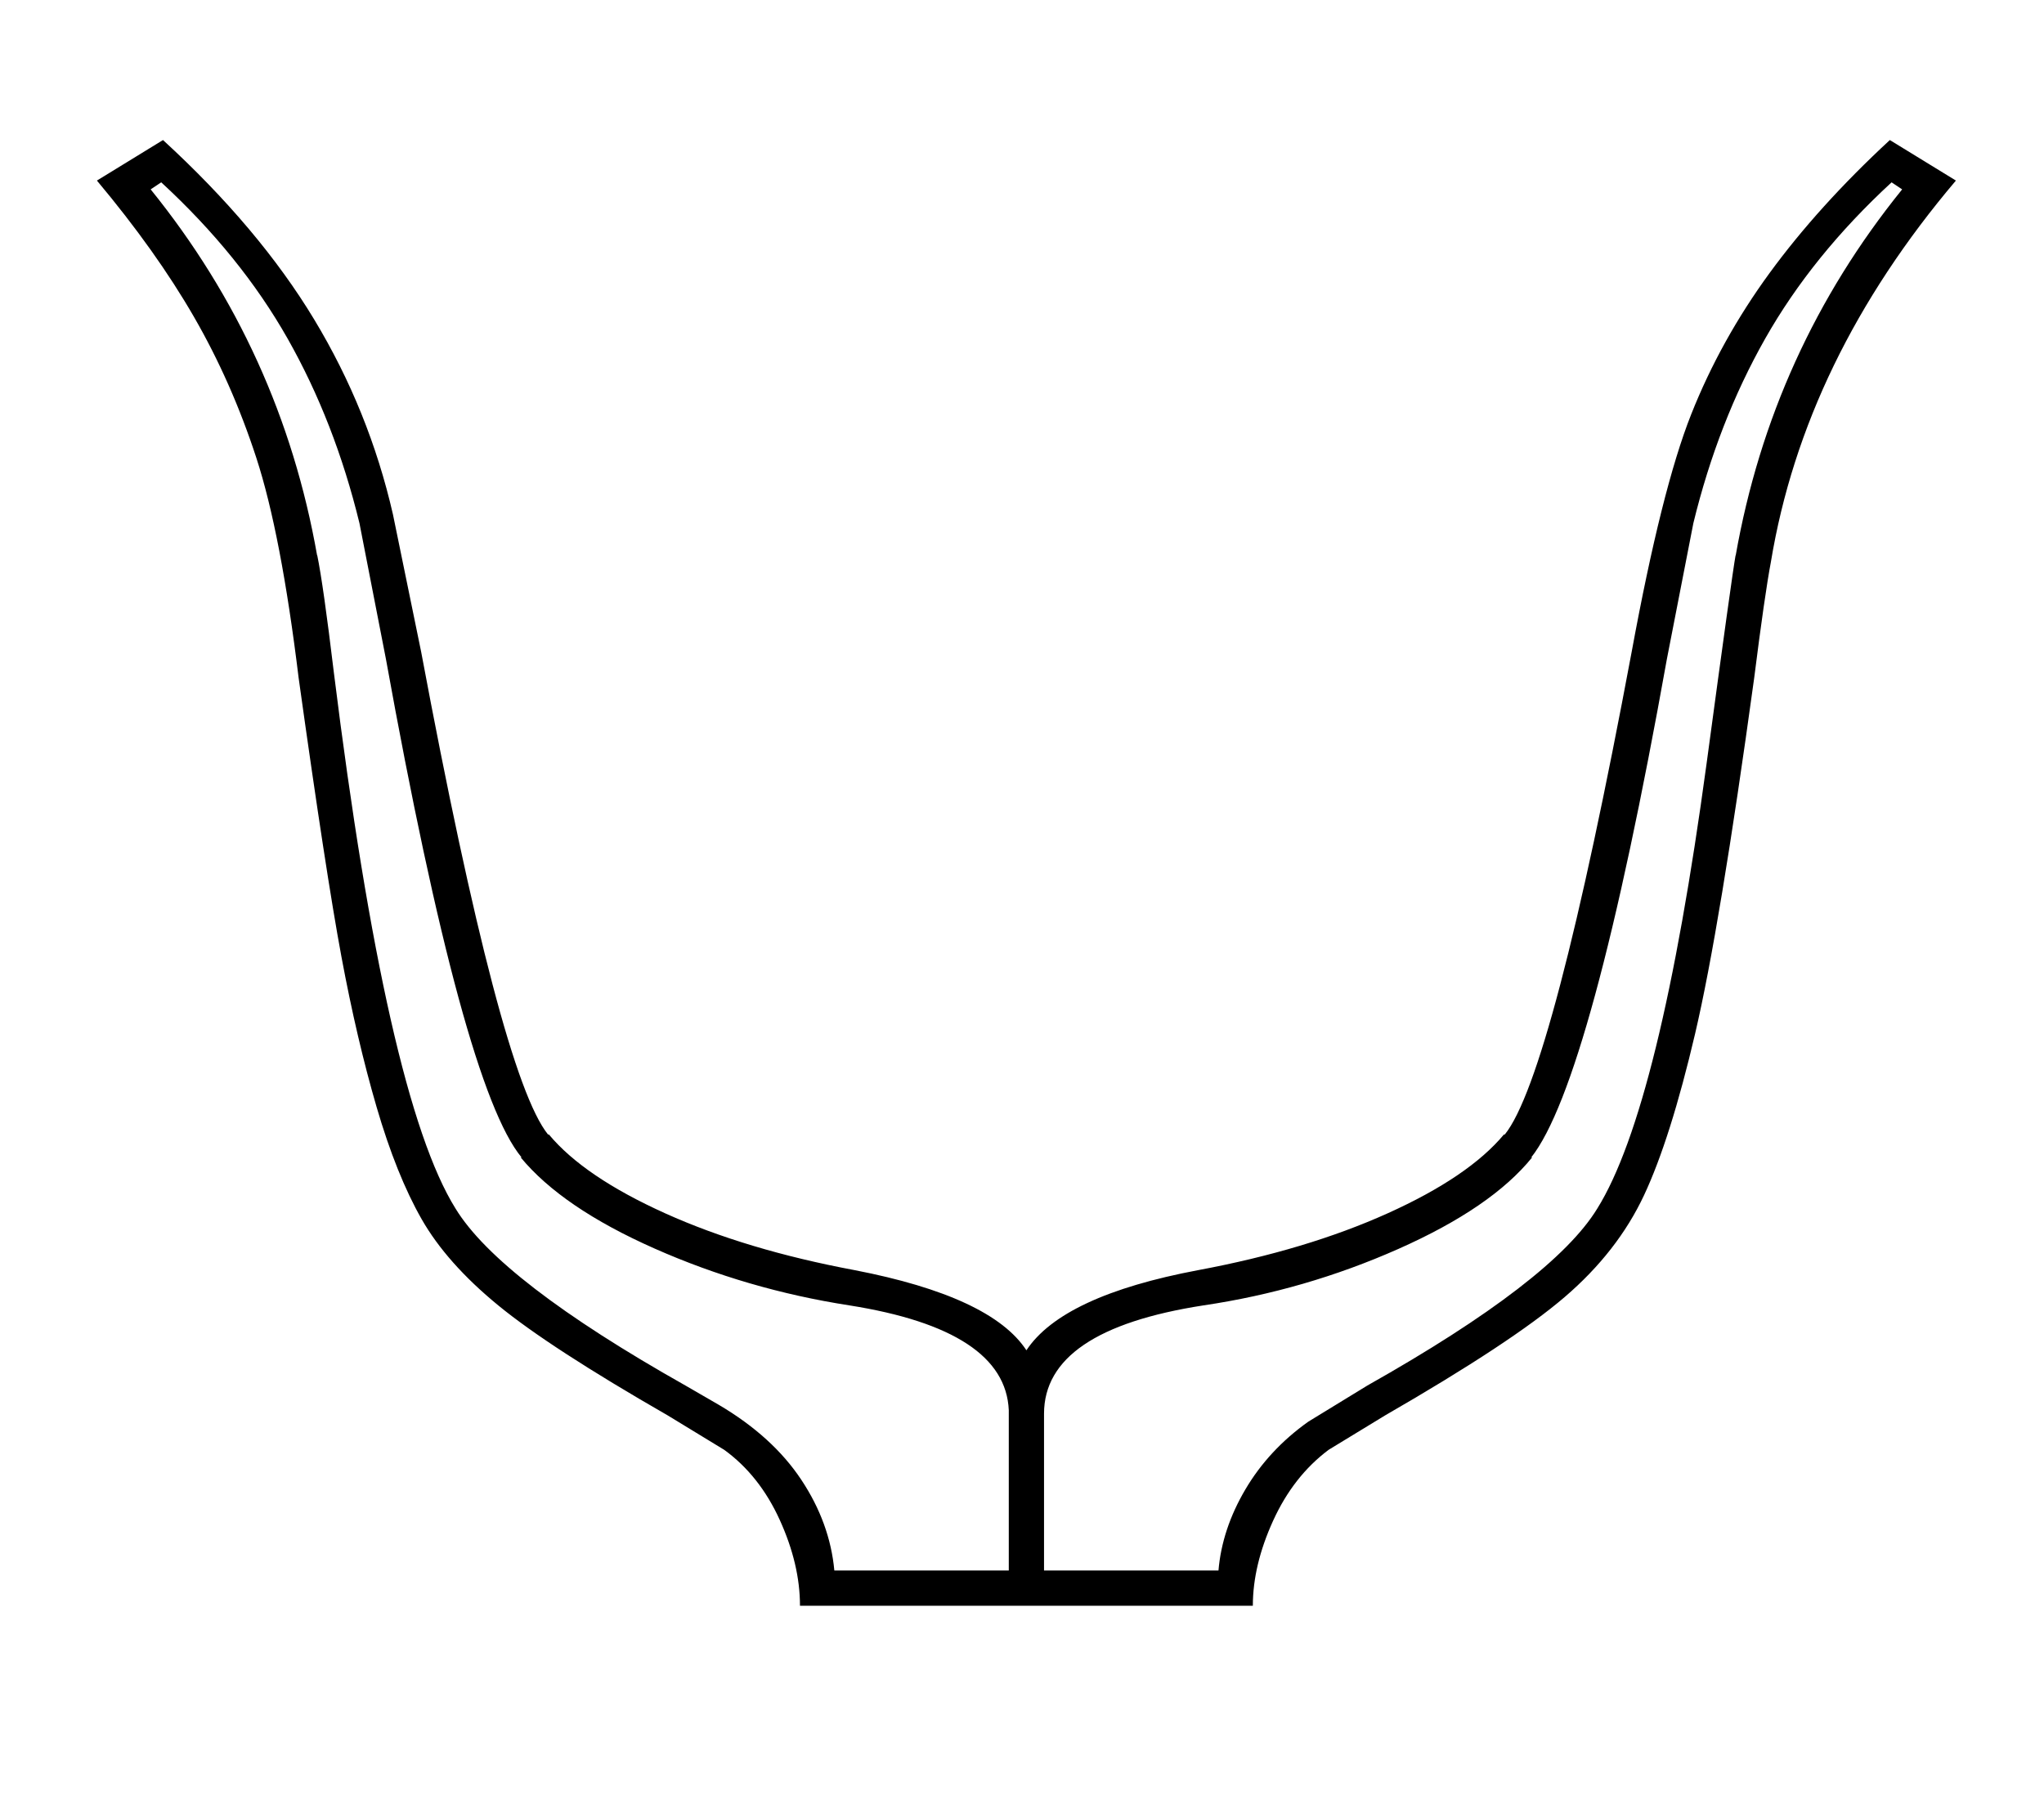 <?xml version="1.0" standalone="no"?>
<!DOCTYPE svg PUBLIC "-//W3C//DTD SVG 1.1//EN" "http://www.w3.org/Graphics/SVG/1.1/DTD/svg11.dtd" >
<svg xmlns="http://www.w3.org/2000/svg" xmlns:xlink="http://www.w3.org/1999/xlink" version="1.1" viewBox="-10 0 2320 2048">
  <g transform="scale(1, -1)" transform-origin="center">
   <path fill="currentColor"
d="M898 384q0 47 -23 97.5t-63 79.5l-64 39q-134 77 -192.5 125t-87 98t-51 127t-40 171t-48.5 316q-20 164 -48 250t-71 160.5t-110 154.5l75 46q109 -100 171.5 -203.5t89.5 -221.5l32 -156q90 -481 144 -548h1q40 -48 132 -89.5t215 -64.5q155 -30 195 -91q41 62 195 91
q123 23 215 64.5t132 89.5h1q54 67 144 548q34 185 67.5 269.5t89 160.5t136.5 151l75 -46q-172 -203 -210 -433q-7 -37 -19 -132q-39 -284 -67 -403.5t-58 -183.5t-90 -115.5t-204 -134.5l-64 -39q-40 -30 -63 -80.5t-23 -96.5h-514zM1175 424h198q4 47 30.5 92t71.5 77
l67 41q211 119 261 201q71 114 124 505q29 215 33 237v-1q41 233 189 416l-12 8q-90 -83 -143.5 -177.5t-81.5 -209.5l-30 -154q-86 -480 -154 -566h1q-46 -57 -152 -104t-221 -64q-181 -28 -181 -123v-178zM1135 606q-4 91 -181 119q-116 18 -221 64.5t-152 103.5h1
q-66 79 -154 566l-30 154q-28 115 -81.5 209.5t-143.5 177.5l-12 -8q148 -183 189 -416v1q7 -34 19 -134q60 -483 138 -608q50 -82 261 -201l38 -22q61 -36 93.5 -85t37.5 -103h198v182z" />
  </g>

</svg>
